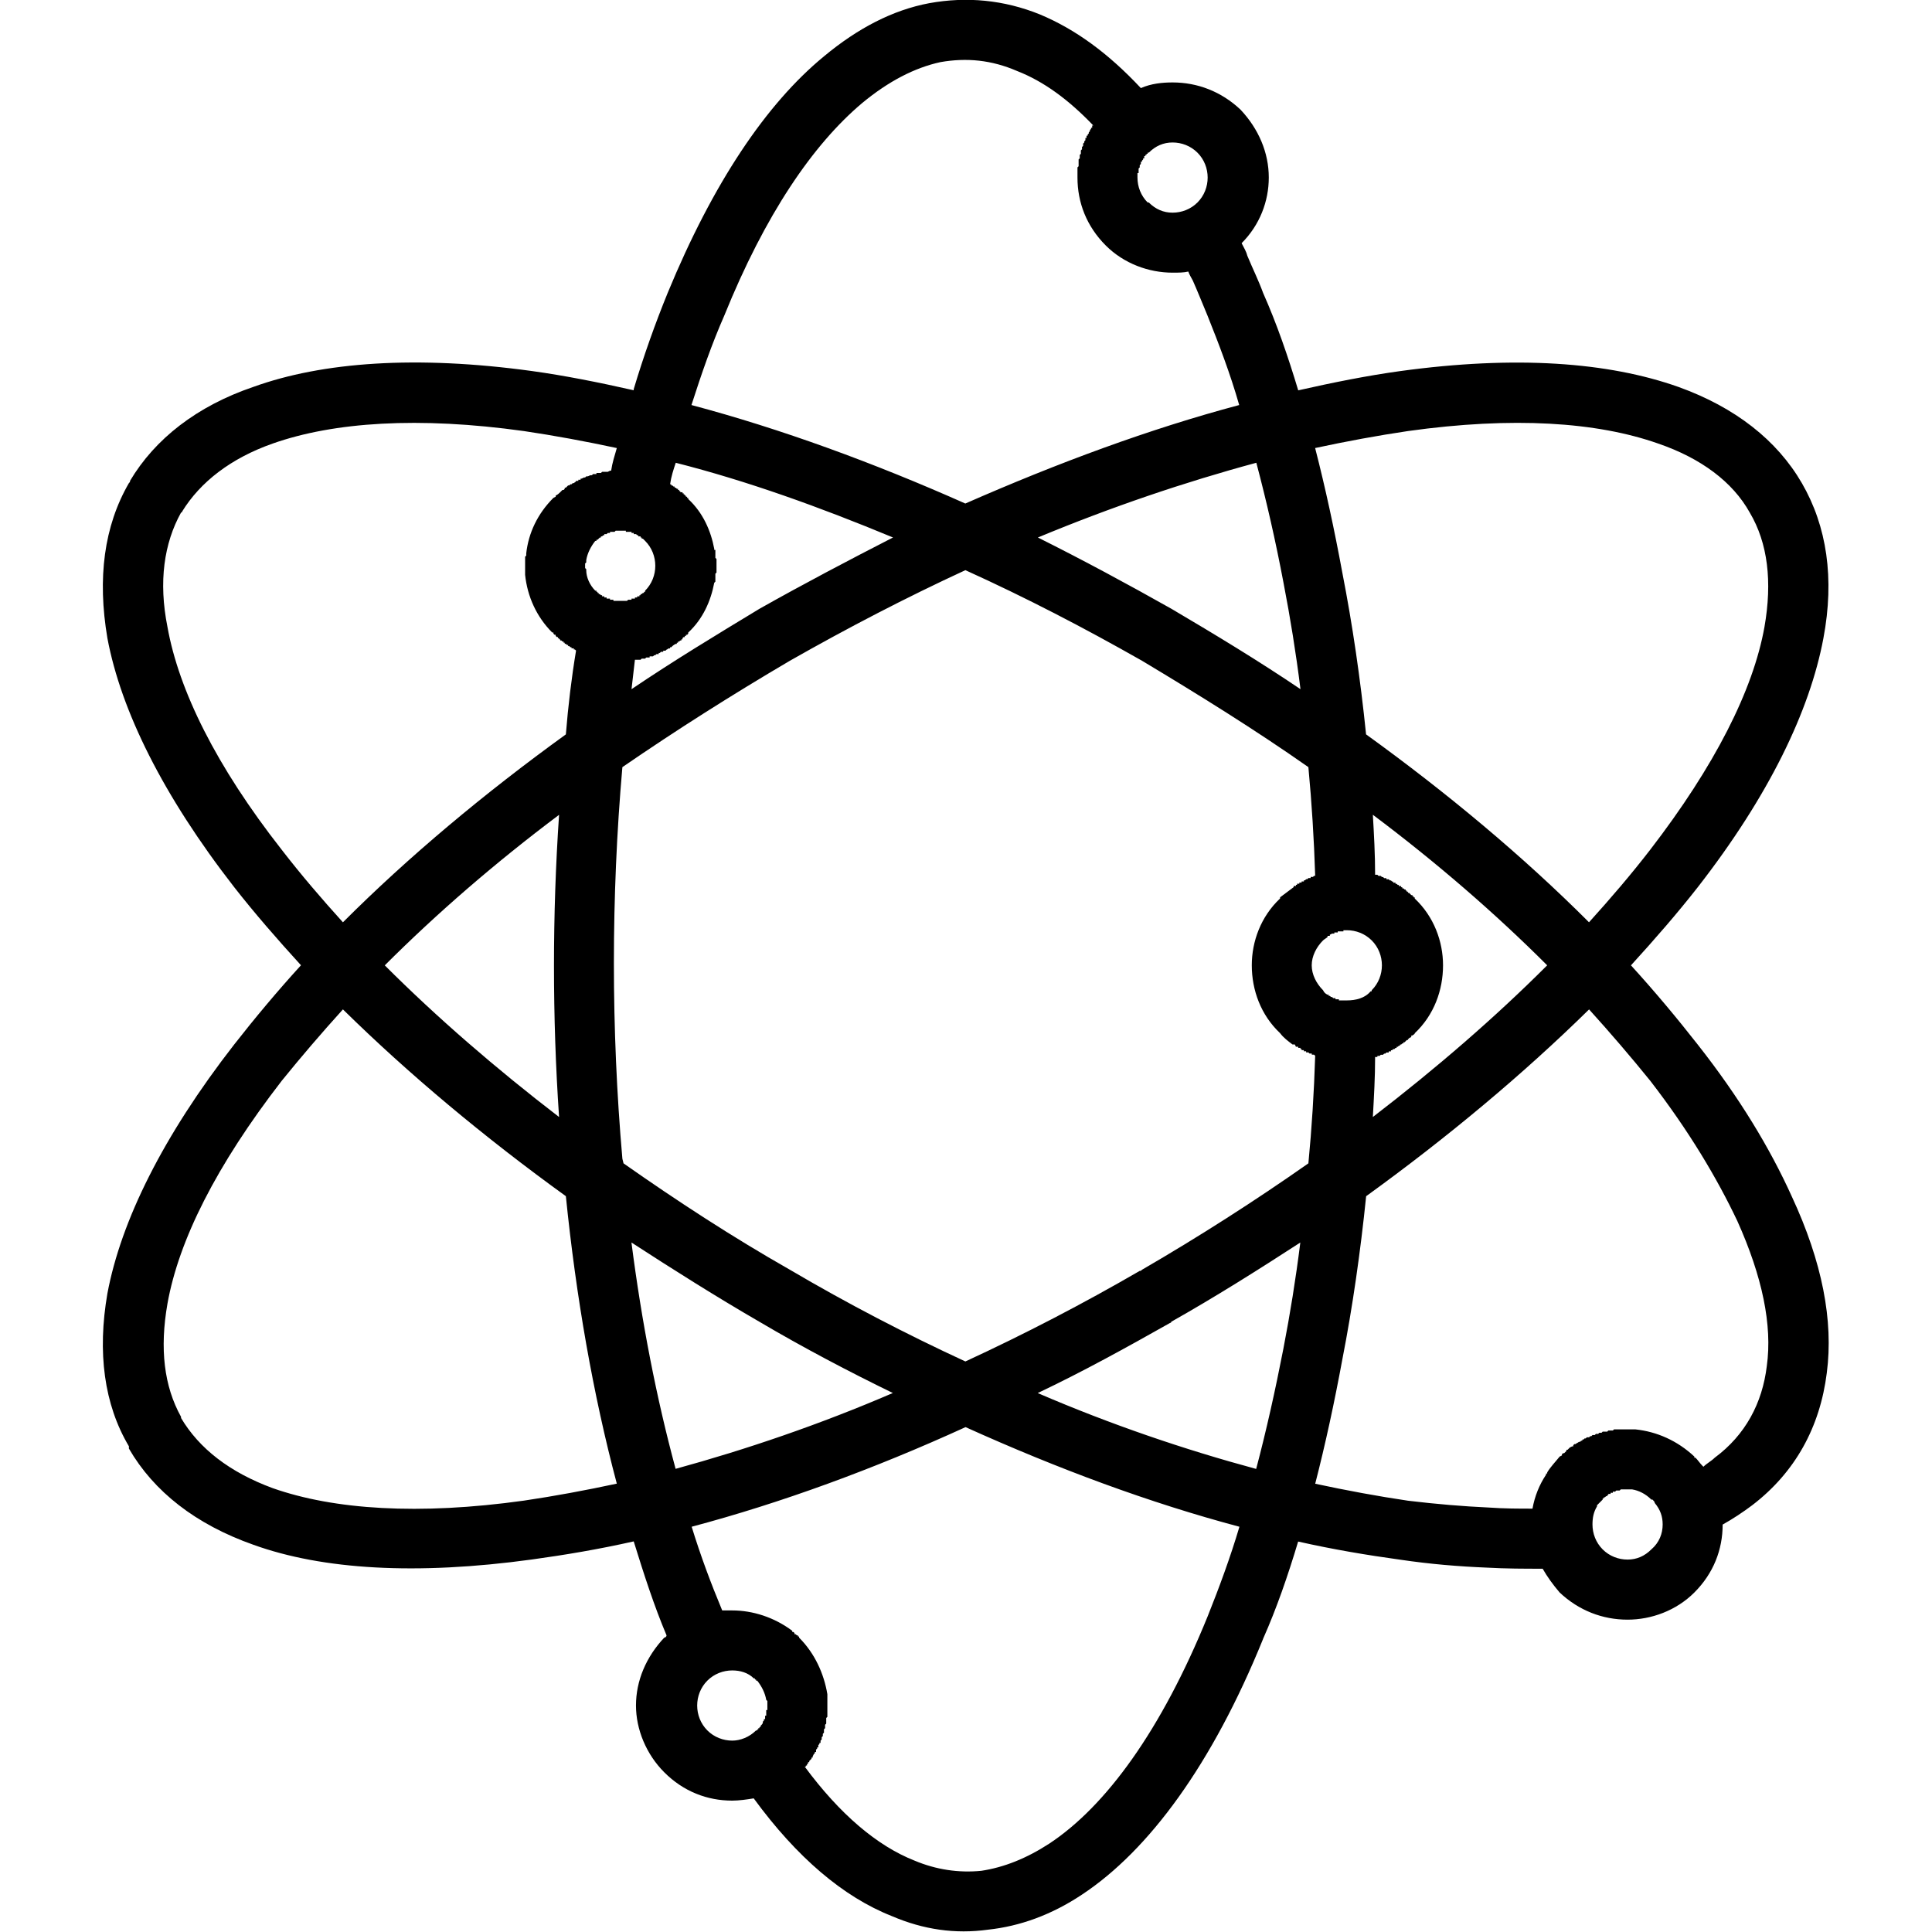 <?xml version="1.0" encoding="UTF-8"?>
<svg width="1200pt" height="1200pt" version="1.1" viewBox="0 0 1200 1200" xmlns="http://www.w3.org/2000/svg">
 <path d="m784.55 1017.9c-31.641 78.047-71.016 131.44-112.5 158.86-18.984 12.656-38.672 19.688-58.359 21.797-20.391 2.812-40.078 0-59.766-8.438-30.234-11.953-59.062-36.562-85.781-73.125-4.219 0.703-9.141 1.406-13.359 1.406-15.469 0-30.234-5.625-42.188-17.578-11.25-11.25-17.578-26.719-17.578-41.484 0-15.469 6.328-30.234 17.578-42.188 0.703 0 1.406-0.703 1.406-1.406-7.734-18.281-14.062-37.969-20.391-58.359-21.797 4.922-42.891 8.438-63.281 11.25-71.719 9.844-130.03 6.328-172.92-9.141-35.859-12.656-61.875-33.047-77.344-59.766v-1.406c-15.469-26.016-19.688-58.359-13.359-94.922 8.438-45 34.453-97.734 78.75-154.64 12.656-16.172 26.719-33.047 41.484-49.219-14.766-16.172-28.828-32.344-41.484-48.516-44.297-56.953-70.312-109.69-78.75-154.64-6.328-37.266-2.109-69.609 13.359-96.328 0.703-0.703 0.703-0.703 0.703-1.406 15.469-26.016 41.484-46.406 76.641-58.359 42.891-15.469 101.25-19.688 172.92-9.844 20.391 2.812 41.484 7.031 63.281 11.953v-0.703c6.328-21.094 13.359-40.781 21.094-59.766 28.125-68.203 61.172-117.42 97.031-146.9 21.094-17.578 42.891-28.828 65.391-33.047 23.203-4.219 46.406-2.109 68.906 7.031 21.797 9.141 42.188 23.906 62.578 45.703 6.328-2.812 13.359-3.516 19.688-3.516 15.469 0 30.234 5.625 42.188 16.875 11.25 11.953 17.578 26.719 17.578 42.188 0 14.766-5.625 29.531-16.875 40.781 1.406 2.812 2.812 4.922 3.516 7.734 3.516 8.438 7.031 15.469 9.844 23.203 8.438 18.984 15.469 39.375 21.797 60.469 21.797-4.922 42.891-9.141 63.281-11.953 71.719-9.844 129.32-5.625 172.92 9.844 35.156 12.656 61.172 33.047 76.641 59.766s20.391 59.062 13.359 96.328c-8.438 45-33.75 97.734-78.047 154.64-12.656 16.172-26.719 32.344-41.484 48.516 14.766 16.172 28.828 33.047 41.484 49.219 26.016 33.047 45 64.688 58.359 94.219 18.984 40.781 26.016 77.344 21.797 109.69-4.219 33.75-19.688 61.875-46.406 82.266-5.625 4.219-11.953 8.438-18.281 11.953 0 15.469-5.625 30.234-17.578 42.188-11.25 11.25-26.719 16.875-41.484 16.875-15.469 0-30.234-5.625-42.188-16.875v-0.703 0.703c-4.219-4.922-7.734-9.844-10.547-14.766-11.25 0-22.5 0-35.156-0.703-16.875-0.703-34.453-2.109-53.438-4.922-20.391-2.812-41.484-6.328-63.281-11.25-6.328 21.094-13.359 41.484-21.797 60.469zm243.24-84.375c0-0.703-0.703-1.406-1.406-2.109h-0.703c-3.516-3.516-7.734-5.625-11.953-6.328h-7.031l-0.703 0.703h-2.109l-0.703 0.703h-1.406v0.703h-1.406v0.703h-1.406v0.703h-0.703v0.703h-0.703l-0.703 0.703h-0.703v0.703h-0.703v0.703l-3.516 3.516v0.703c-2.109 3.516-2.812 7.031-2.812 11.25 0 5.625 2.109 11.25 6.328 15.469s9.844 6.328 15.469 6.328 10.547-2.109 14.766-6.328c4.922-4.219 7.031-9.844 7.031-15.469 0-4.922-1.406-9.141-4.922-13.359zm-75.938 3.516c1.406-7.734 4.219-14.766 8.438-21.094v-0.703h0.703v-0.703c2.109-3.516 4.922-6.328 7.734-9.844l1.406-0.703v-0.703c0.703-0.703 0.703-0.703 1.406-0.703l1.406-1.406v-0.703h0.703l1.406-1.406 1.406-0.703h0.703v-0.703l0.703-0.703h0.703c0.703-0.703 1.406-0.703 2.109-1.406h0.703l0.703-0.703h0.703v-0.703h0.703l0.703-0.703h0.703l0.703-0.703h1.406l0.703-0.703h0.703l0.703-0.703h1.406l0.703-0.703h1.406l0.703-0.703h1.406l0.703-0.703h2.812l0.703-0.703h2.812l0.703-0.703h13.359c13.359 1.406 26.016 7.031 36.562 16.875v0.703h0.703c1.406 1.406 2.812 3.516 4.219 4.922l0.703 0.703c2.109-2.109 4.922-3.516 7.031-5.625 18.984-14.062 29.531-33.75 32.344-56.953 3.516-25.312-2.812-55.547-18.281-90-12.656-26.719-30.234-56.25-54.141-87.188-11.953-14.766-24.609-29.531-37.969-44.297-40.781 40.078-87.891 79.453-138.47 116.02-3.516 34.453-8.438 68.906-14.766 101.25-4.922 26.719-10.547 52.734-16.875 77.344 19.688 4.219 38.672 7.734 57.656 10.547 17.578 2.109 34.453 3.516 49.922 4.219 9.844 0.703 18.984 0.703 27.422 0.703zm-482.26 137.76h0.703c0-0.703 0-0.703 0.703-0.703v-0.703h0.703v-0.703h0.703v-0.703c0.703-0.703 1.406-1.406 1.406-2.109v-0.703c0.703 0 0.703-0.703 0.703-1.406h0.703v-2.109h0.703v-3.516h0.703v-5.625l-0.703-0.703c-0.703-4.219-2.812-8.438-5.625-11.953h-0.703v-0.703h-0.703v-0.703h-0.703c-3.516-3.516-8.438-4.922-13.359-4.922-5.625 0-11.25 2.109-15.469 6.328s-6.328 9.844-6.328 15.469 2.109 11.25 6.328 15.469 9.844 6.328 15.469 6.328c4.922 0 10.547-2.109 14.766-6.328zm-21.094-74.531h6.328c12.656 0 26.016 4.219 37.266 12.656v0.703h0.703l0.703 0.703v0.703h0.703l0.703 0.703h0.703v0.703h0.703v0.703c9.844 9.844 15.469 22.5 17.578 35.156v14.062l-0.703 0.703v3.516l-0.703 0.703v2.109l-0.703 0.703v2.109l-0.703 0.703v1.406l-0.703 0.703v1.406l-0.703 0.703v1.406h-0.703v0.703l-0.703 0.703v1.406h-0.703v0.703l-0.703 0.703v1.406h-0.703v0.703l-0.703 0.703-0.703 1.406v0.703h-0.703v0.703l-1.406 1.406v0.703h-0.703v0.703l-0.703 0.703v0.703h-0.703v0.703h-0.703c21.797 29.531 45 49.219 68.203 58.359 13.359 5.625 27.422 7.734 41.484 6.328 14.062-2.109 28.125-7.734 42.188-16.875 35.156-23.203 69.609-70.312 98.438-141.28 7.031-17.578 14.062-36.562 19.688-55.547-55.547-14.766-112.5-35.859-170.11-61.875-56.953 26.016-114.61 47.109-170.11 61.875 5.625 18.281 11.953 35.156 18.984 52.031zm-23.906-604.55-0.703 0.703v0.703h-0.703v0.703h-0.703l-0.703 0.703h-0.703v0.703h-0.703v0.703h-0.703c-1.406 0.703-2.109 1.406-2.812 2.109h-0.703v0.703h-0.703c-0.703 0-0.703 0.703-1.406 0.703l-0.703 0.703h-1.406v0.703h-1.406l-0.703 0.703h-0.703v0.703h-1.406l-0.703 0.703h-0.703l-0.703 0.703h-2.109v0.703h-2.109l-0.703 0.703h-2.109l-0.703 0.703h-3.516c-0.703 6.328-1.406 11.953-2.109 18.281 26.016-17.578 52.734-33.75 79.453-49.922 27.422-15.469 55.547-30.234 82.969-44.297-45.703-18.984-90.703-35.156-134.95-46.406-1.406 4.219-2.812 8.438-3.516 13.359h0.703v0.703h0.703l0.703 0.703h0.703v0.703h0.703l0.703 0.703h0.703v0.703h0.703v0.703h0.703v0.703h1.406v0.703h0.703v0.703h0.703v0.703h0.703v0.703h0.703v0.703h0.703v0.703c9.141 8.438 14.062 19.688 16.172 30.938v0.703h0.703v4.922l0.703 0.703v8.438l-0.703 0.703v4.922l-0.703 0.703c-2.109 11.25-7.031 22.5-16.172 30.938v0.703l-0.703 0.703h-0.703v0.703h-0.703v0.703zm-81.562-2.812c-9.844-9.844-15.469-22.5-16.875-35.859v-11.25l0.703-0.703v-1.406c1.406-12.656 7.031-24.609 16.875-34.453l1.406-0.703v-0.703c1.406-0.703 2.109-1.406 2.812-2.109l1.406-1.406h0.703l0.703-0.703v-0.703h0.703l1.406-1.406h0.703l0.703-0.703h0.703l0.703-0.703h0.703c0.703-0.703 1.406-0.703 1.406-1.406h1.406v-0.703h1.406v-0.703h0.703l1.406-0.703h0.703l0.703-0.703h0.703c0.703 0 1.406-0.703 2.109-0.703h0.703l0.703-0.703h2.109v-0.703h2.812l0.703-0.703h3.516l1.406-0.703h0.703c0.703-4.922 2.109-9.141 3.516-14.062-19.688-4.219-38.672-7.734-57.656-10.547-65.391-9.141-118.12-5.625-156.05 7.734-26.016 9.141-45 23.906-56.25 42.188 0 0 0 0.703-0.703 0.703-10.547 18.984-14.062 42.891-8.438 71.016 7.031 39.375 30.234 86.484 71.016 138.47 11.953 15.469 24.609 30.234 37.969 45 40.781-40.781 87.891-80.156 138.47-116.72 1.406-17.578 3.516-35.156 6.328-52.031l-0.703-0.703h-0.703v-0.703h-1.406v-0.703h-0.703l-0.703-0.703h-0.703v-0.703h-0.703l-0.703-0.703h-0.703v-0.703h-0.703v-0.703h-0.703l-0.703-0.703h-0.703v-0.703h-0.703v-0.703h-0.703v-0.703h-0.703l-0.703-0.703v-0.703h-0.703l-0.703-0.703v-0.703h-0.703zm56.953-24.609v-0.703h0.703v-0.703c4.219-4.219 6.328-9.844 6.328-15.469s-2.109-11.25-6.328-15.469l-1.406-1.406h-0.703v-0.703h-0.703v-0.703h-1.406v-0.703h-0.703l-0.703-0.703h-1.406v-0.703h-1.406v-0.703h-3.516v-0.703h-6.328l-0.703 0.703h-2.812v0.703h-1.406l-0.703 0.703h-1.406v0.703h-0.703l-0.703 0.703h-0.703v0.703h-0.703l-1.406 1.406h-0.703v0.703h-0.703c-2.812 3.516-4.922 7.734-5.625 11.953v1.406l-0.703 0.703v2.812l0.703 0.703v0.703c0 4.219 2.109 9.141 5.625 12.656h0.703v0.703h0.703v0.703h0.703v0.703h0.703l0.703 0.703h0.703v0.703h1.406v0.703h1.406v0.703h2.109v0.703h2.109v0.703h8.438l0.703-0.703h2.109v-0.703h2.109v-0.703h1.406v-0.703h1.406v-0.703h0.703v-0.703h0.703l0.703-0.703zm313.55-273.47h-0.703v0.703h-0.703v0.703h-0.703v0.703h-0.703v1.406h-0.703v0.703l-0.703 0.703v0.703h-0.703v1.406l-0.703 0.703v1.406l-0.703 0.703v2.812h-0.703v2.812c0 5.625 2.109 11.25 6.328 15.469h0.703c4.219 4.219 9.141 6.328 14.766 6.328s11.25-2.109 15.469-6.328 6.328-9.844 6.328-15.469-2.109-11.25-6.328-15.469-9.844-6.328-15.469-6.328-10.547 2.109-14.766 6.328zm24.609 73.828c-2.812 0.703-6.328 0.703-9.844 0.703-14.766 0-30.234-5.625-41.484-16.875-11.953-11.953-17.578-26.719-17.578-42.188v-6.328l0.703-0.703v-4.219l0.703-0.703v-2.109l0.703-0.703v-2.109l0.703-0.703v-1.406l0.703-0.703v-1.406l0.703-0.703v-0.703l0.703-0.703v-1.406h0.703v-1.406h0.703v-0.703l0.703-0.703v-0.703l0.703-0.703v-0.703l0.703-0.703v-0.703h0.703v-1.406h0.703c-15.469-16.172-30.938-27.422-47.109-33.75-16.172-7.031-31.641-8.438-47.812-5.625-16.172 3.516-32.344 11.953-48.516 25.312-30.938 26.016-60.469 69.609-85.781 132.14-7.734 17.578-14.062 35.859-20.391 55.547 55.547 14.766 113.2 35.859 170.11 61.172 57.656-25.312 114.61-46.406 170.11-61.172-5.625-19.688-12.656-37.969-19.688-55.547-3.516-8.438-6.328-15.469-9.141-21.797-0.703-1.406-2.109-3.516-2.812-5.625zm137.76 475.92h-0.703v0.703h-0.703v0.703h-0.703l-1.406 1.406h-0.703v0.703h-0.703l-0.703 0.703h-0.703v0.703h-0.703l-0.703 0.703h-0.703v0.703h-0.703l-0.703 0.703h-0.703l-0.703 0.703h-0.703v0.703h-1.406v0.703h-1.406l-0.703 0.703h-0.703l-0.703 0.703h-1.406l-0.703 0.703h-1.406v0.703h-1.406c0 12.656-0.703 24.609-1.406 37.266 39.375-30.234 75.938-61.875 108.28-94.219-32.344-32.344-68.906-63.984-108.28-93.516 0.703 11.953 1.406 24.609 1.406 37.266h1.406l0.703 0.703h1.406l0.703 0.703h0.703l0.703 0.703h1.406v0.703h1.406l0.703 0.703h0.703l0.703 0.703h0.703v0.703h1.406v0.703h0.703l0.703 0.703h0.703v0.703h1.406v0.703h0.703v0.703h0.703l0.703 0.703h0.703v0.703h0.703v0.703h0.703v0.703h0.703l1.406 1.406h0.703v0.703h0.703v0.703h0.703v0.703c11.953 11.25 17.578 26.719 17.578 41.484 0 15.469-5.625 30.938-17.578 42.188 0 0.703-0.703 0.703-1.406 1.406h-0.703v0.703zm-39.375-66.797h-2.109v0.703h-3.516v0.703h-2.109v0.703h-1.406l-1.406 0.703v0.703h-1.406v0.703c-0.703 0.703-2.109 1.406-2.812 2.109-4.219 4.219-7.031 9.844-7.031 15.469s2.812 11.25 7.031 15.469c0.703 1.406 1.406 2.109 2.812 2.812h0.703v0.703h0.703l0.703 0.703h0.703l0.703 0.703h1.406v0.703h2.109v0.703h4.922c5.625 0 11.25-1.406 14.766-5.625 0.703 0 0.703 0 0.703-0.703 4.219-4.219 6.328-9.844 6.328-15.469s-2.109-11.25-6.328-15.469-9.844-6.328-15.469-6.328zm-191.9-243.94c28.125 14.062 55.547 28.828 82.969 44.297 27.422 16.172 54.141 32.344 80.156 49.922-2.812-22.5-6.328-44.297-10.547-66.094-4.922-26.016-10.547-50.625-16.875-74.531-44.297 11.953-90 27.422-135.66 46.406zm203.86 122.29c50.625 36.562 97.734 75.938 138.47 116.72 13.359-14.766 26.016-29.531 37.969-45 40.078-52.031 63.984-99.141 71.016-138.47 4.922-28.125 2.109-52.031-9.141-71.016-10.547-18.984-30.234-33.75-56.953-42.891-37.969-13.359-90-16.875-155.34-7.734-18.984 2.812-37.969 6.328-57.656 10.547 6.328 24.609 11.953 50.625 16.875 77.344 6.328 32.344 11.25 66.094 14.766 100.55zm-293.86 409.13c-27.422-13.359-55.547-28.125-82.969-44.297-26.719-15.469-53.438-32.344-79.453-49.219 6.328 49.219 15.469 96.328 27.422 140.58 43.594-11.953 89.297-27.422 134.95-47.109zm-203.16-122.29c-50.625-36.562-97.734-75.938-138.47-116.02-13.359 14.766-26.016 29.531-37.969 44.297-40.781 52.734-63.984 99.141-71.016 138.47-4.922 28.125-2.109 51.328 8.438 70.312v0.703c11.25 18.984 30.234 33.75 56.953 43.594 37.969 13.359 90.703 16.875 156.05 7.734 18.984-2.812 37.969-6.328 57.656-10.547-14.766-55.547-25.312-116.02-31.641-178.55zm-112.5-143.39c32.344 32.344 68.906 63.984 108.28 94.219-4.219-61.875-4.219-125.81 0-187.69-39.375 29.531-75.938 61.172-108.28 93.516zm148.31 123c33.047 23.203 67.5 45.703 103.36 66.094 35.859 21.094 72.422 40.078 108.98 56.953 36.562-16.875 73.125-35.859 108.28-56.25 0.703 0 0.703 0 1.406-0.703 35.156-20.391 70.312-42.891 103.36-66.094 2.109-21.797 3.516-44.297 4.219-66.797l-0.703-0.703h-1.406v-0.703h-1.406l-0.703-0.703h-1.406v-0.703h-1.406v-0.703h-1.406v-0.703h-0.703v-0.703h-1.406v-0.703h-1.406l-0.703-1.406h-1.406c-2.812-2.109-5.625-4.219-7.734-7.031-11.953-11.25-17.578-26.719-17.578-42.188 0-14.766 5.625-30.234 17.578-41.484v-0.703l8.438-6.328v-0.703h1.406v-0.703h0.703v-0.703h1.406v-0.703h1.406v-0.703h1.406v-0.703h0.703l0.703-0.703h0.703l0.703-0.703h1.406v-0.703h1.406l0.703-0.703h0.703c-0.703-22.5-2.109-45-4.219-67.5-33.047-23.203-68.203-45-103.36-66.094-35.859-20.391-72.422-39.375-109.69-56.25-36.562 16.875-73.125 35.859-108.98 56.25-35.859 21.094-70.312 42.891-104.06 66.094-7.031 80.156-7.031 163.08 0 243.24l0.703 2.812zm257.29 142.69c45.703 19.688 91.406 35.156 135.66 47.109 6.328-23.906 11.953-49.219 16.875-74.531 4.219-21.797 7.734-43.594 10.547-66.094-26.016 16.875-52.734 33.75-80.156 49.219 0 0.703-0.703 0.703-0.703 0.703-27.422 15.469-54.141 30.234-82.266 43.594z"/>
</svg>
